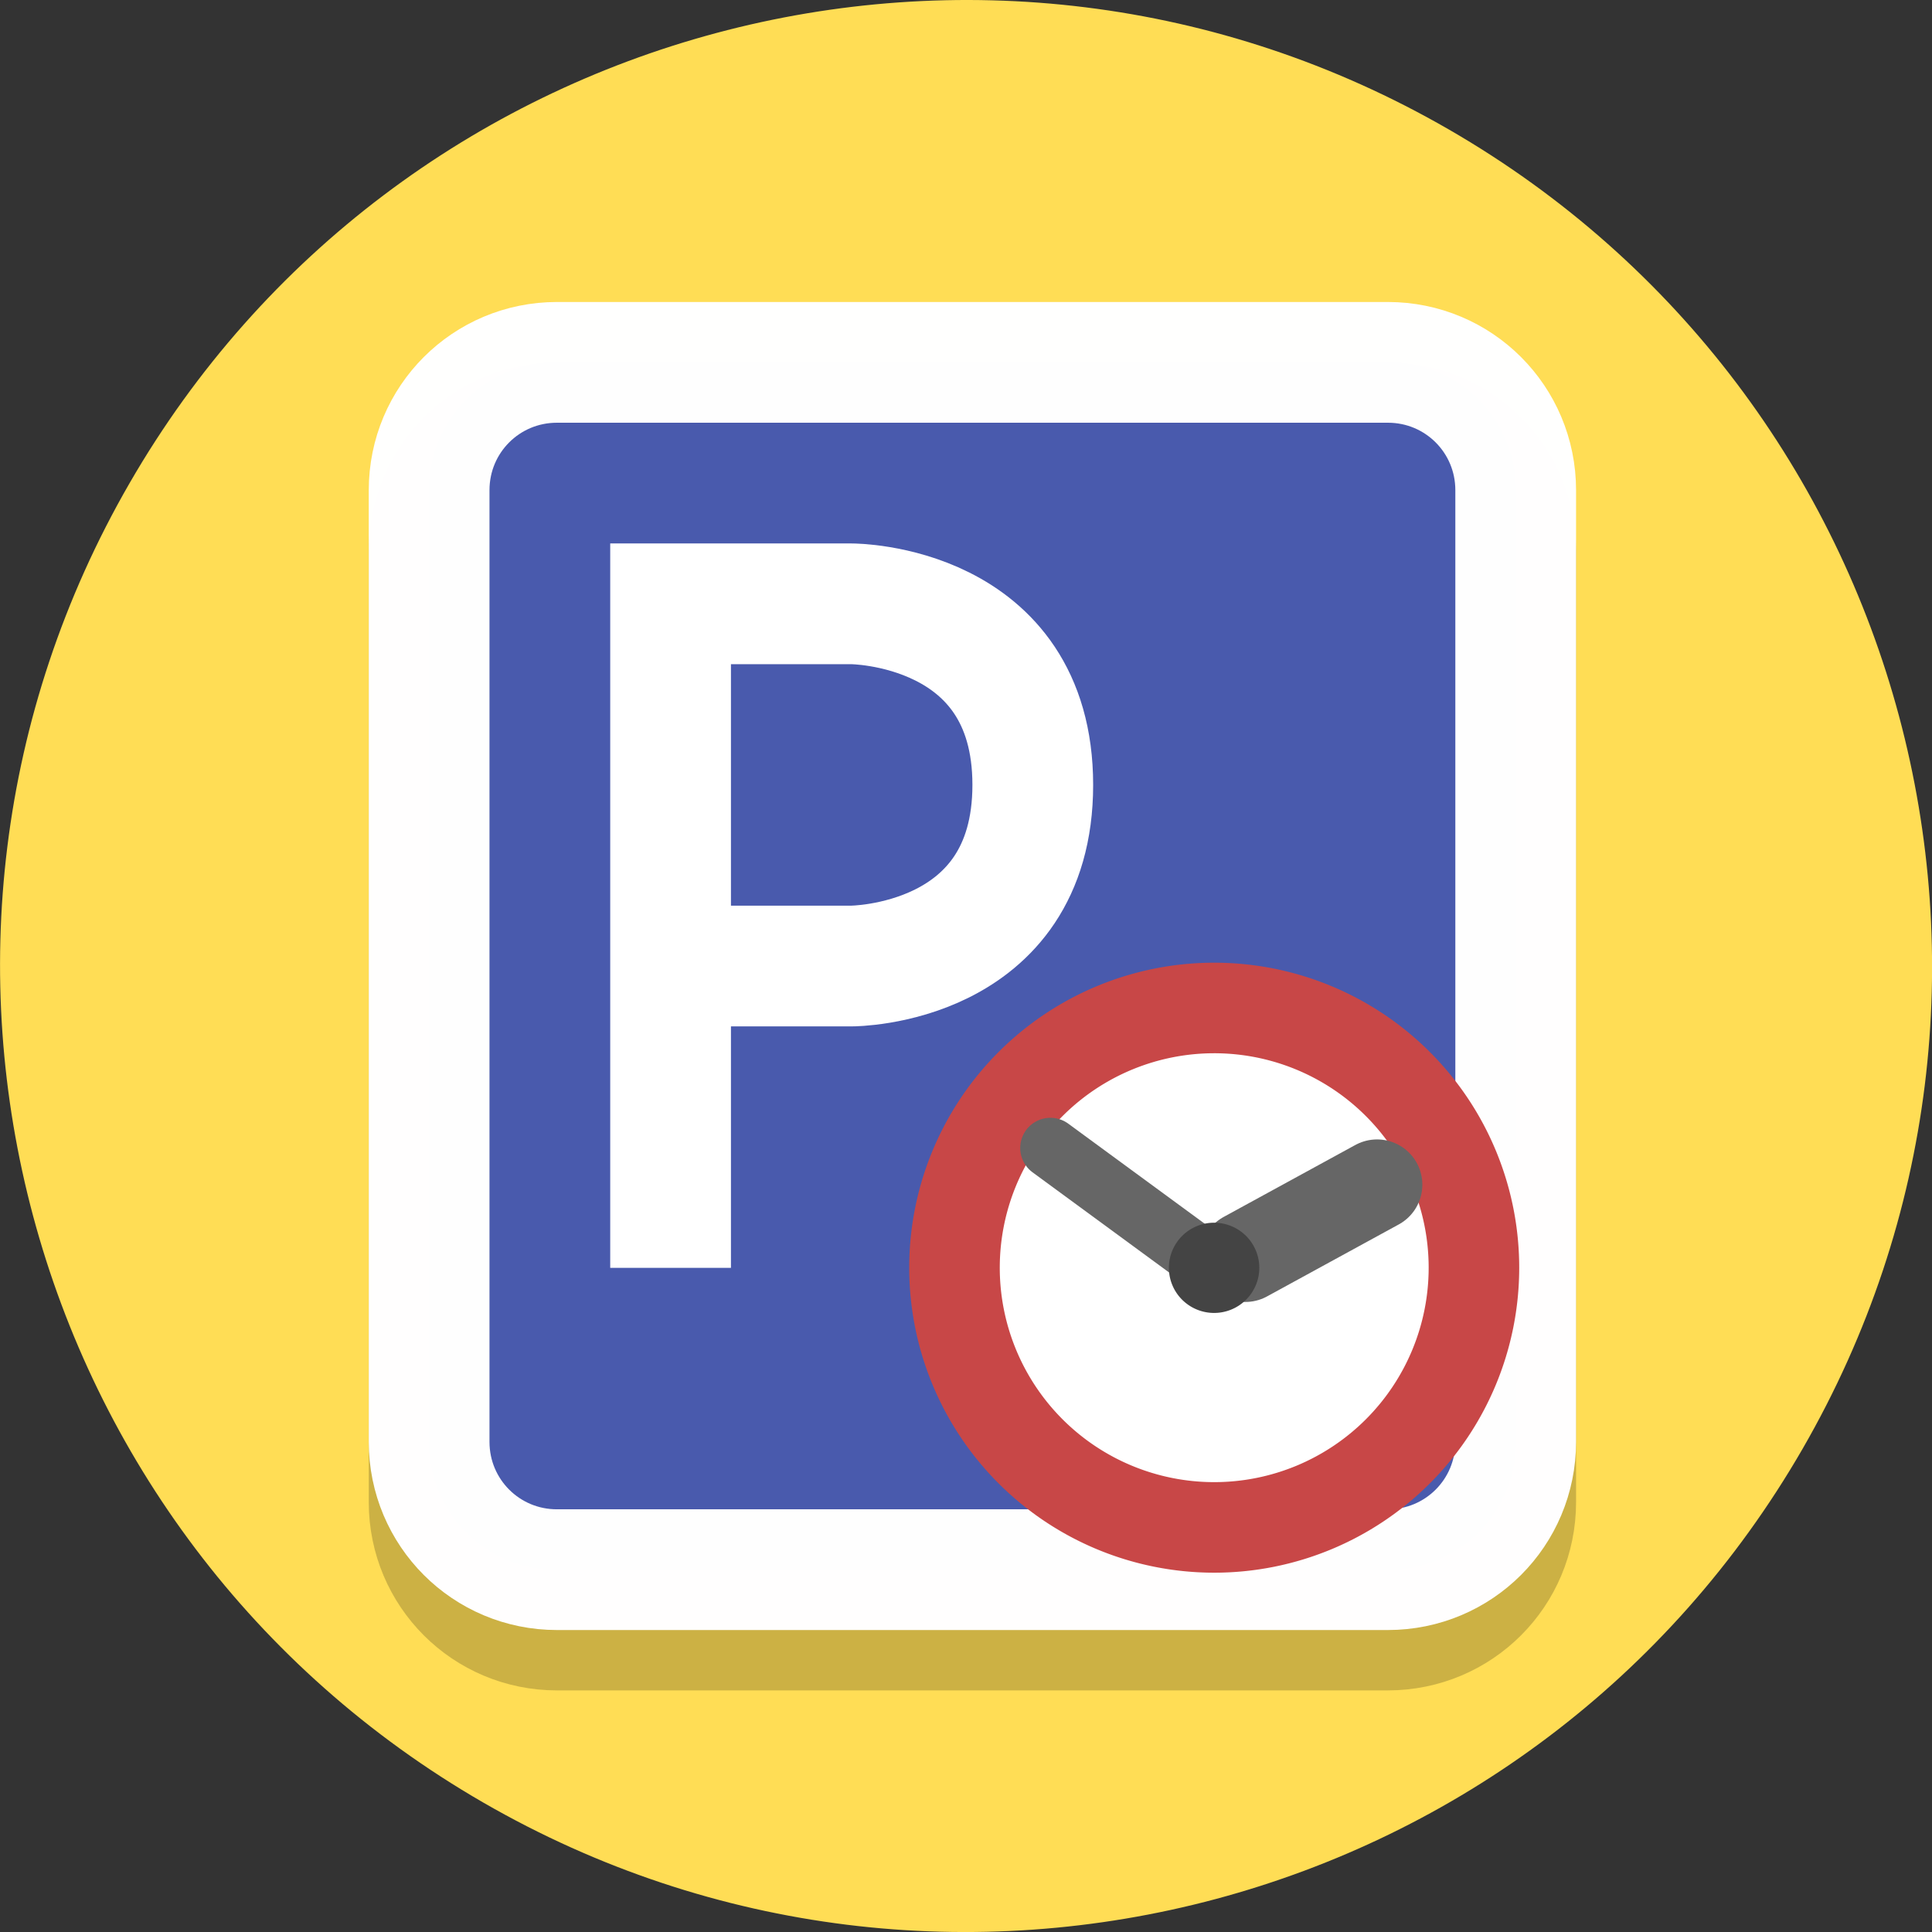 <?xml version="1.0" encoding="UTF-8"?>
<svg version="1.1" viewBox="0 0 128.02 128.02" xmlns="http://www.w3.org/2000/svg">
 <rect x="0" y="0" width="128.02" height="128.02" fill="#333333" stroke="none"/>
 <path d="m119.44 96.011c-17.673 30.611-56.815 41.099-87.426 23.426-30.611-17.673-41.099-56.815-23.426-87.426 17.673-30.611 56.815-41.099 87.426-23.426 30.611 17.673 41.099 56.815 23.426 87.426" fill="#fd5" stroke-width=".2"/>
 <path d="m36.907 28.011h55.056c4.694 0 8.472 3.779 8.472 8.472v63.056c0 4.694-3.779 8.472-8.472 8.472h-55.056c-4.694 0-8.472-3.779-8.472-8.472v-63.056c0-4.694 3.779-8.472 8.472-8.472z" fill="none" stroke="#000" stroke-opacity=".2" stroke-width="8"/>
 <path d="m36.907 24.011h55.056c4.694 0 8.472 3.779 8.472 8.472v63.056c0 4.694-3.779 8.472-8.472 8.472h-55.056c-4.694 0-8.472-3.779-8.472-8.472v-63.056c0-4.694 3.779-8.472 8.472-8.472z" fill="#495aad" stroke="#fff" stroke-opacity=".99" stroke-width="8"/>
 <path d="m44.435 80.011v-40l12 2e-6s12-2e-6 12 12-12 12-12 12l-12-3e-6" fill="none" stroke="#fff" stroke-linecap="square" stroke-width="8"/>
 <g transform="matrix(.373 0 0 .373 324 113.85)" stroke-width="2.681">
  <path d="m-606.79-80.024a46.139 46.139 0 0 1-46.139 46.139 46.139 46.139 0 0 1-46.139-46.139 46.139 46.139 0 0 1 46.139-46.139 46.139 46.139 0 0 1 46.139 46.139" fill="#fff" stroke="#c84747" stroke-linecap="round" stroke-linejoin="round" stroke-width="16.086"/>
  <path d="m-647.4-81.979 23.401-12.788" fill="none" stroke="#666" stroke-linecap="round" stroke-linejoin="round" stroke-width="16.086"/>
  <path d="m-682.03-101.29 29.03 21.29" fill="none" stroke="#666" stroke-linecap="round" stroke-linejoin="round" stroke-width="10.724"/>
  <path d="m-644.92-80a8.03 8.015 0 0 1-8.03 8.015 8.03 8.015 0 0 1-8.03-8.015 8.03 8.015 0 0 1 8.03-8.015 8.03 8.015 0 0 1 8.03 8.015" fill="#444"/>
 </g>
</svg>
